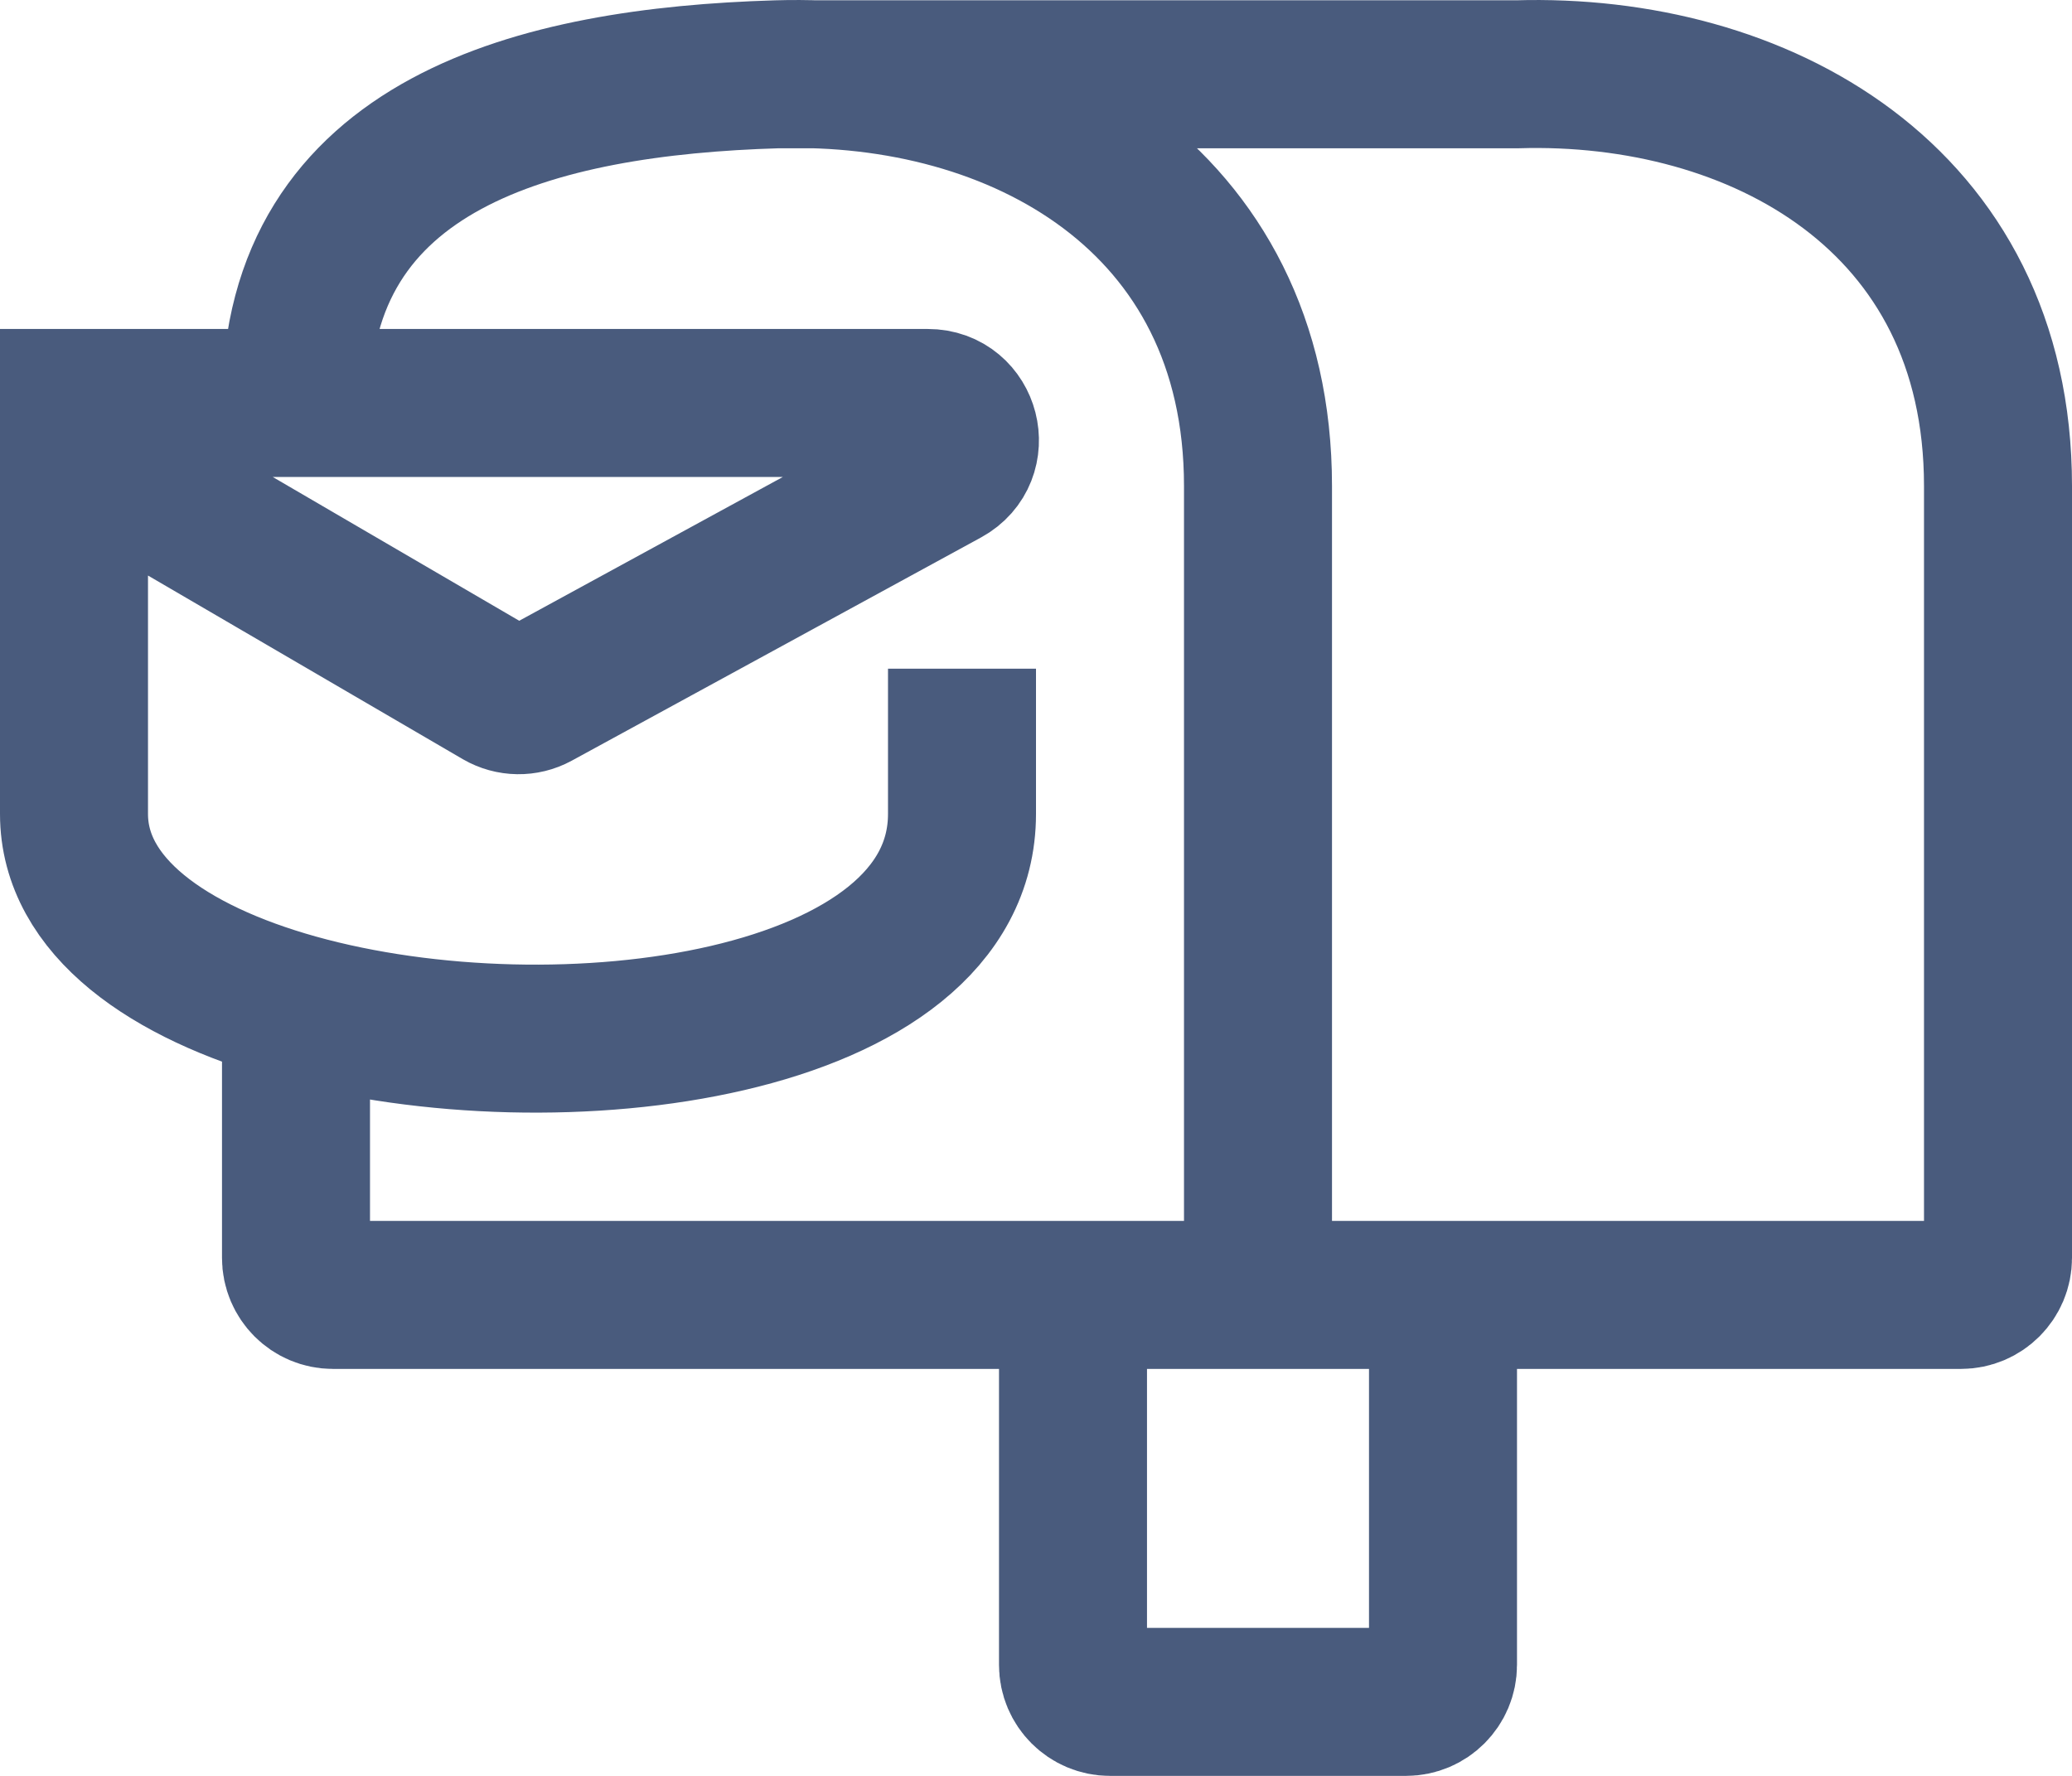<svg width="28" height="24" viewBox="0 0 28 24" fill="none" xmlns="http://www.w3.org/2000/svg">
<path d="M17 17.5C17 17.5 17 14.377 17 6.568C17 2.663 13.75 0.906 10.5 1.004M4 5.446C4 1.932 7.25 1.101 10.5 1.004M10.5 1.004C10.5 1.004 16.595 1.004 20.5 1.004C23.75 0.906 27 2.663 27 6.568L27 17C27 17.276 26.776 17.5 26.5 17.5L19.5 17.5M19.5 17.5L19.5 22.5C19.5 22.776 19.276 23 19 23L15 23C14.724 23 14.5 22.776 14.5 22.5L14.5 17.5M19.5 17.5L14.5 17.5M14.5 17.5C14.5 17.5 8.599 17.5 4.499 17.5C4.223 17.5 4 17.276 4 17L4 13.62M13 9.037L13 11C13 13.869 7.554 14.612 4 13.62M1 6.037L1 11C1 12.251 2.278 13.139 4 13.62M1 6.037L1 5.446M1 6.037L6.756 9.395C6.908 9.483 7.094 9.486 7.248 9.402L12.779 6.385C13.233 6.137 13.057 5.446 12.539 5.446L5.625 5.446L1 5.446M1 5.446L1 5.037M1 5.446L-3.72728e-07 5.446" stroke="#495B7D" stroke-width="2"/>
</svg>
